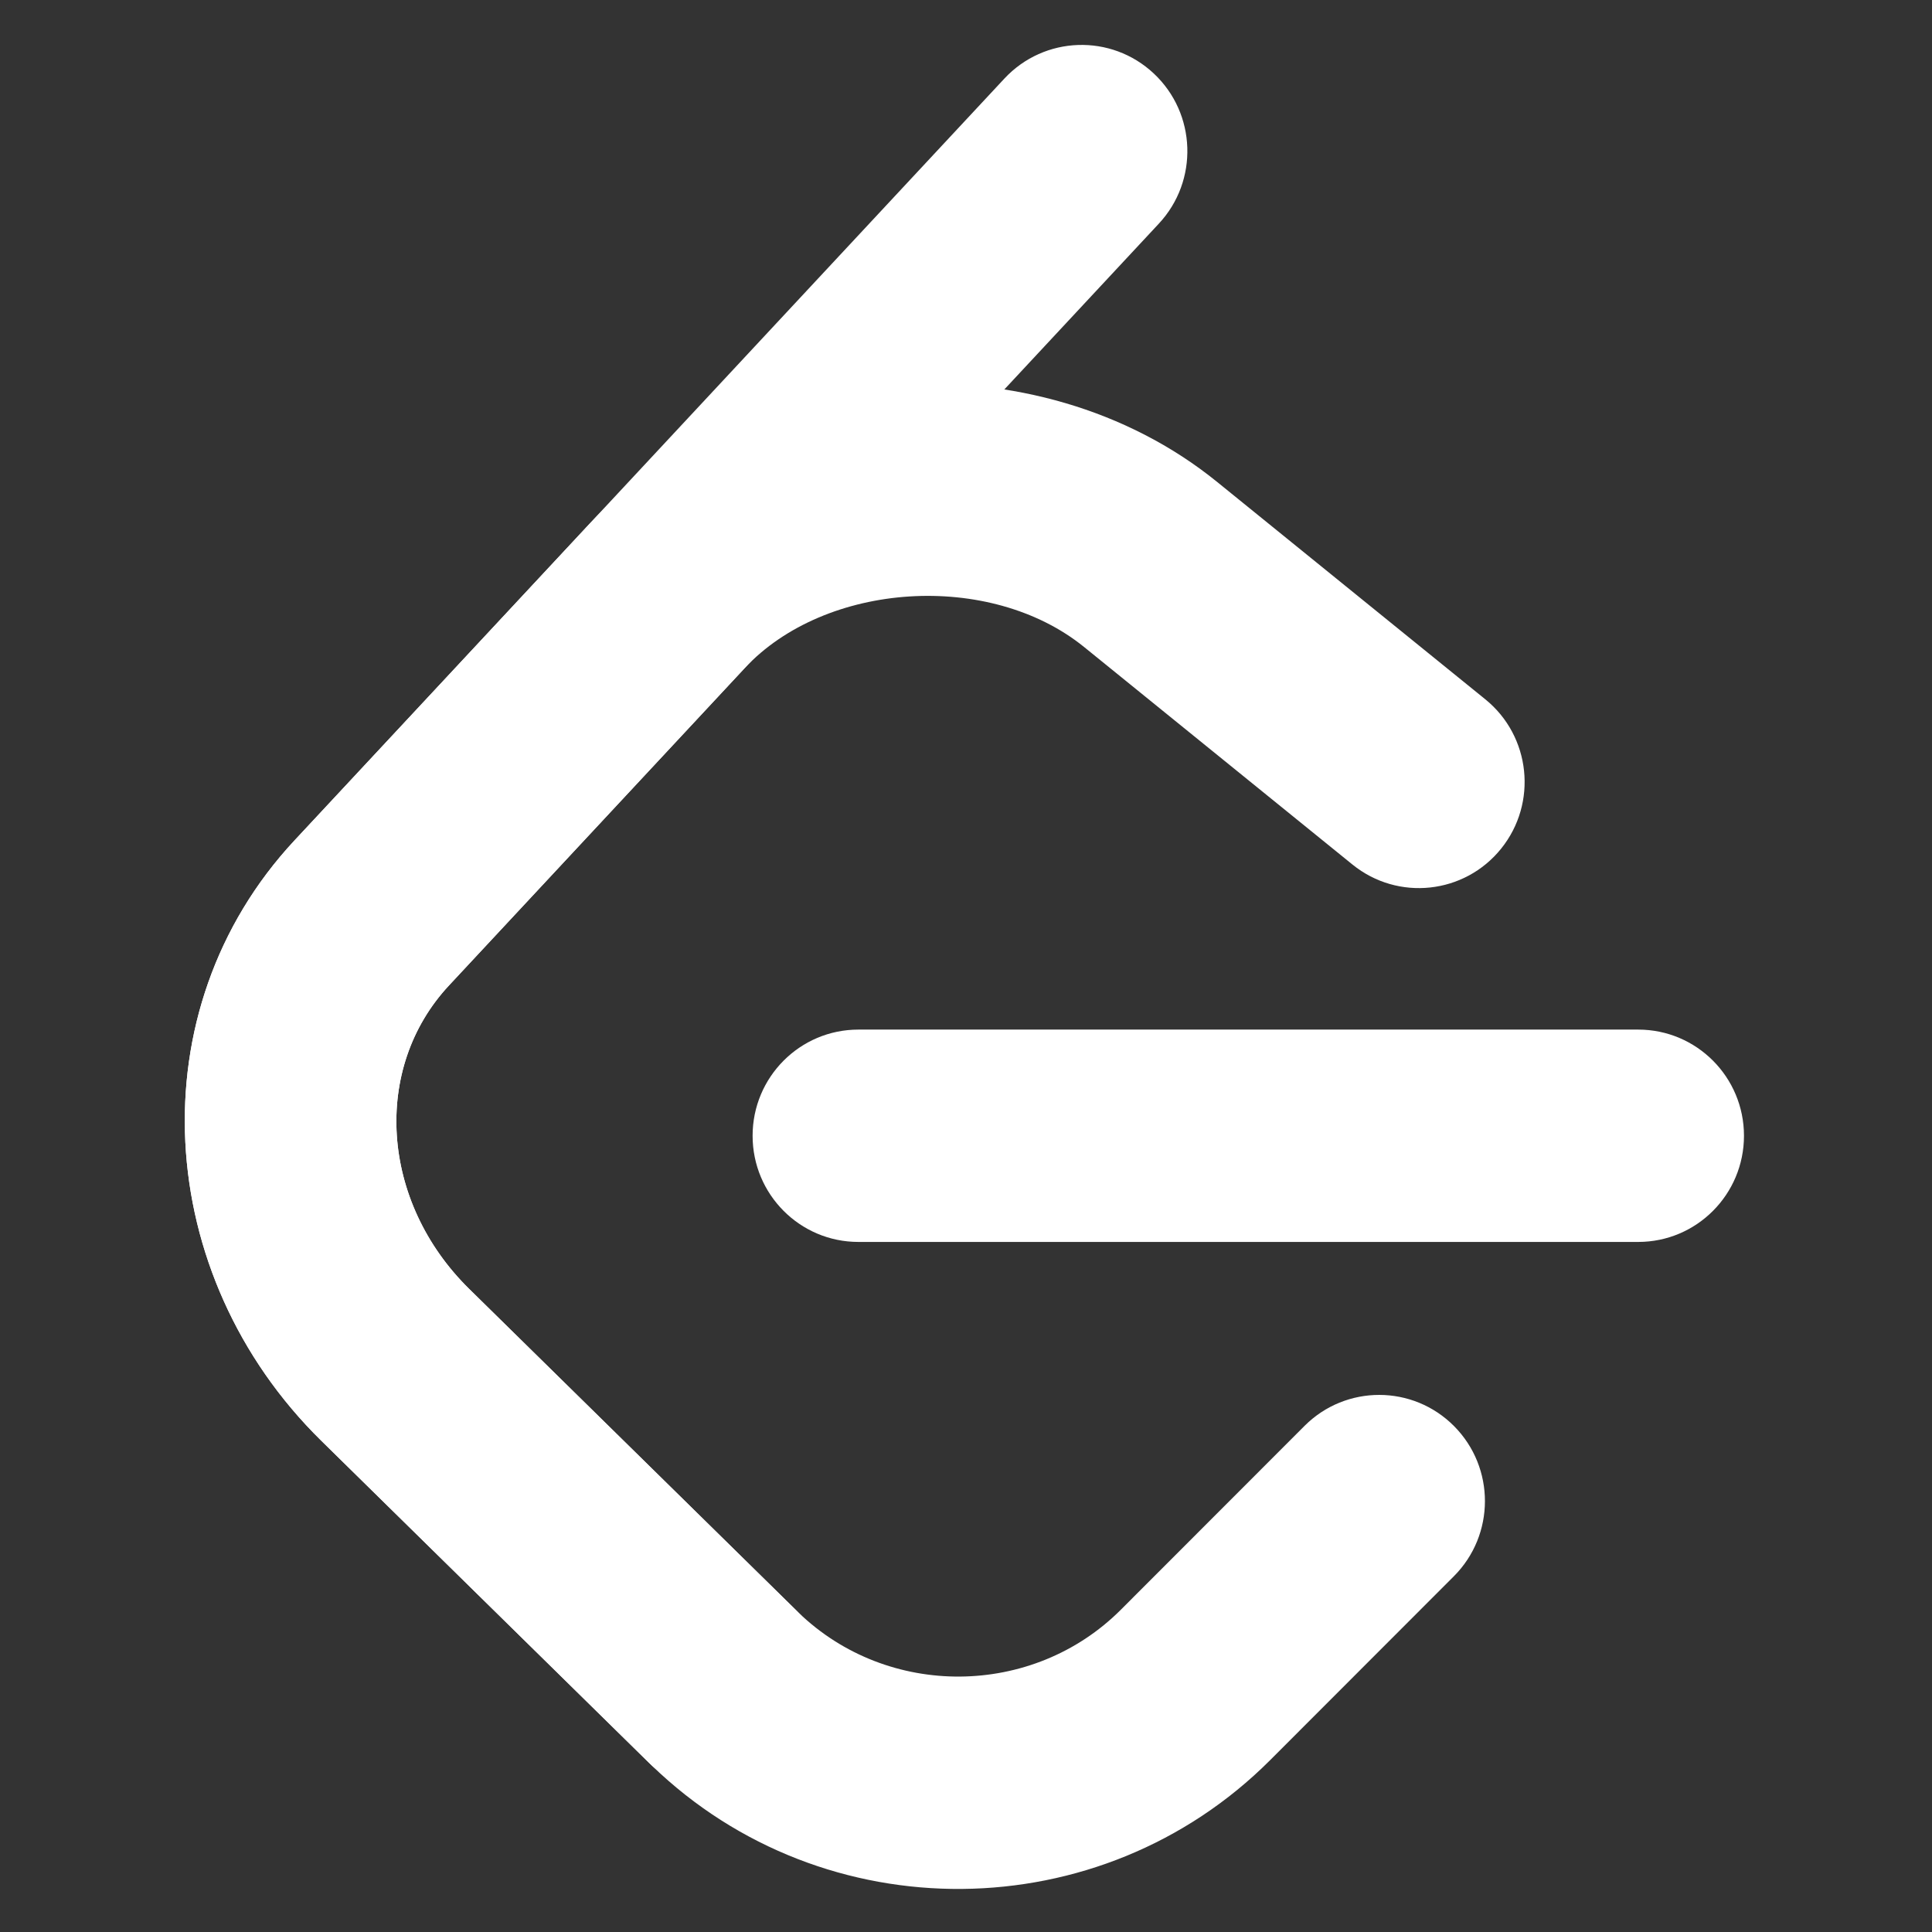 <svg width="602" height="602" viewBox="0 0 602 602" fill="none" xmlns="http://www.w3.org/2000/svg">
<rect x="0" y="0" width="602" height="602" fill="#333333" stroke="none"/>
<g clip-path="url(#clip0_13_161)">
<path d="M406.485 444.299C419.374 431.4 440.237 431.434 453.084 444.374C465.931 457.315 465.897 478.261 453.009 491.16L395.778 548.439C342.978 601.282 256.879 602.049 203.188 550.216C202.877 549.921 178.97 526.424 100.102 448.912C47.633 397.348 42.406 314.838 91.781 261.853L183.839 163.057C232.843 110.465 323.174 104.716 379.202 150.129L462.813 217.902C476.973 229.379 479.184 250.208 467.753 264.425C456.322 278.641 435.577 280.862 421.417 269.384L337.807 201.612C308.505 177.862 257.248 181.124 231.964 208.26L139.904 307.057C115.867 332.851 118.5 374.406 146.2 401.629C204.114 458.547 248.748 502.411 248.8 502.461C276.713 529.407 321.848 529.005 349.254 501.576L406.485 444.299Z" fill="white"/>
<path fill-rule="evenodd" clip-rule="evenodd" d="M267.457 386.98C249.259 386.98 234.506 372.169 234.506 353.898C234.506 335.626 249.259 320.815 267.457 320.815H510.464C528.662 320.815 543.414 335.626 543.414 353.898C543.414 372.169 528.662 386.98 510.464 386.98H267.457Z" fill="white"/>
<path fill-rule="evenodd" clip-rule="evenodd" d="M312.965 24.481C325.398 11.139 346.249 10.442 359.538 22.924C372.827 35.407 373.522 56.342 361.089 69.684L139.905 307.058C115.867 332.85 118.5 374.405 146.198 401.629L248.344 502.02C261.349 514.801 261.571 535.748 248.842 548.802C236.112 561.861 215.25 562.084 202.246 549.304L100.099 448.911C47.633 397.344 42.406 314.834 91.783 261.852L312.965 24.481Z" fill="white"/>
</g>
<defs>
<clipPath id="clip0_13_161">
<rect width="491" height="575" fill="white" transform="translate(55 14)"/>
</clipPath>
</defs>
</svg>

